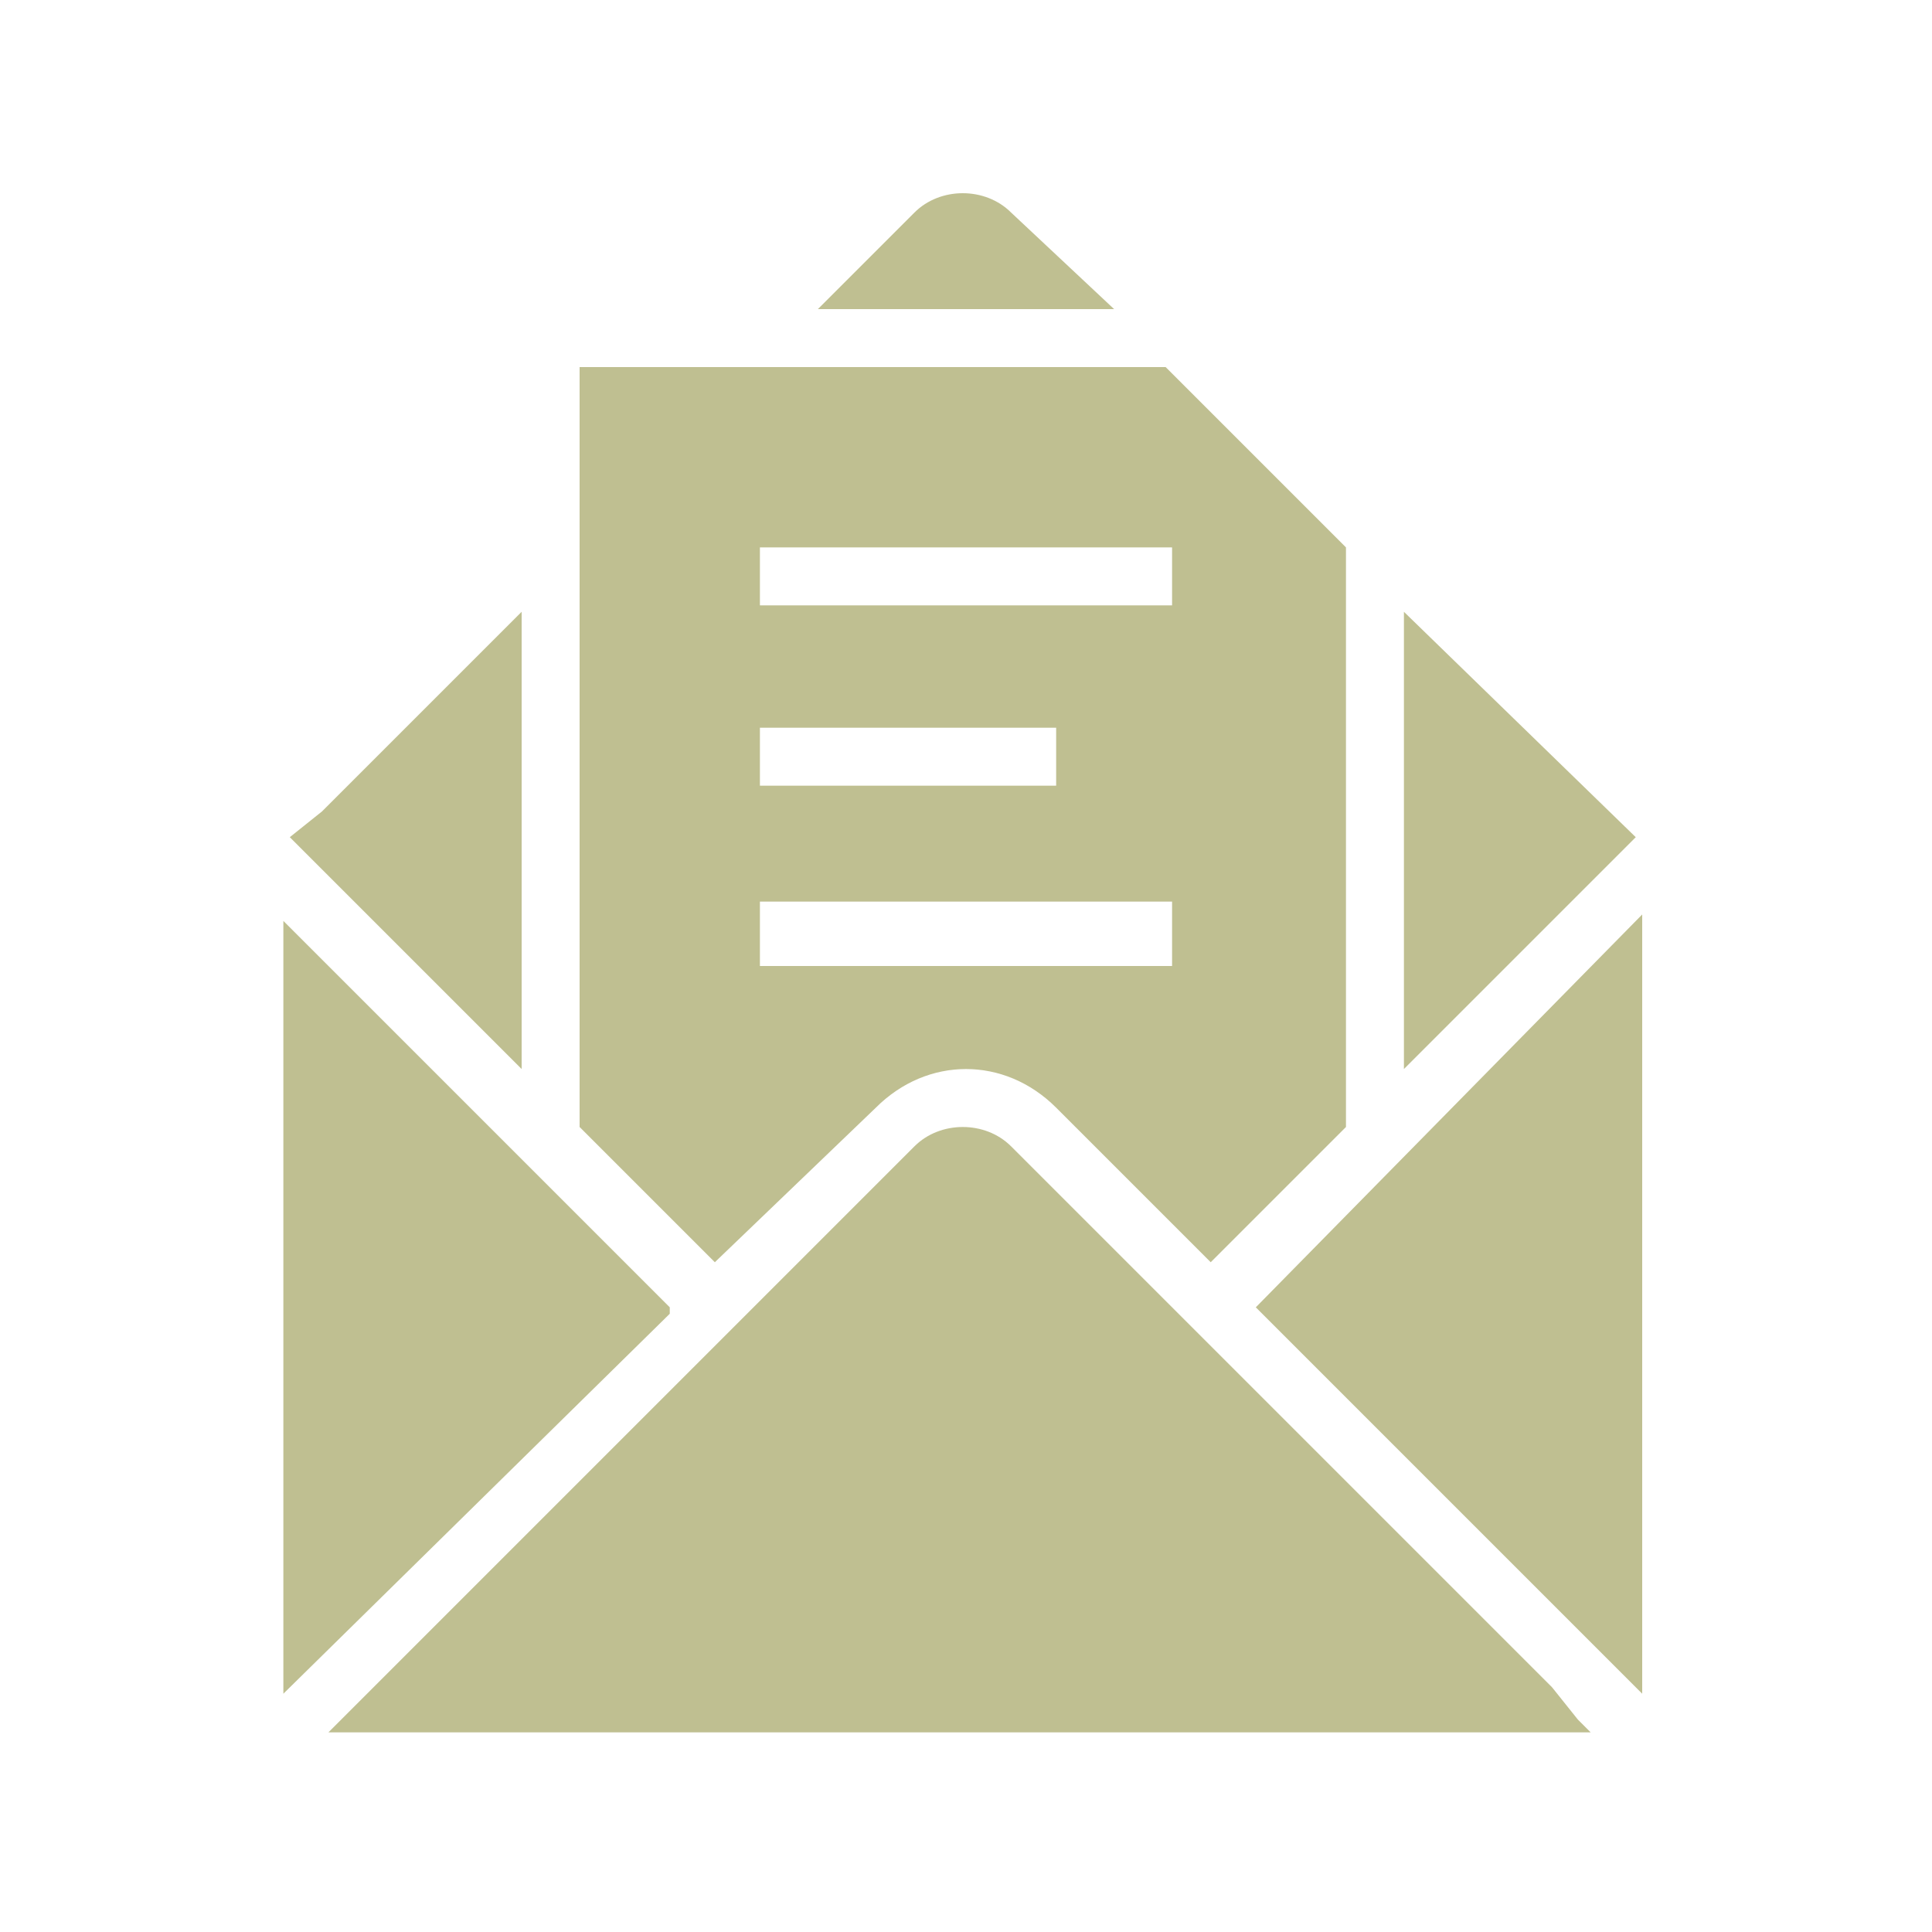 <?xml version="1.0" encoding="utf-8"?>
<!-- Generator: Adobe Illustrator 21.1.0, SVG Export Plug-In . SVG Version: 6.00 Build 0)  -->
<svg version="1.1" id="Layer_1" xmlns="http://www.w3.org/2000/svg" xmlns:xlink="http://www.w3.org/1999/xlink" x="0px" y="0px"
	 width="30px" height="30px" viewBox="0 0 30 30" style="enable-background:new 0 0 30 30;" xml:space="preserve">
<style type="text/css">
	.st0{fill:#BFBF91;}
</style>
<g>
	<g>
		<polygon class="st0" points="21.8,9.5 21.8,16.6 25.4,13 		"/>
	</g>
	<g>
		<path class="st0" d="M15.7,3.3c-0.4-0.4-1.1-0.4-1.5,0l-1.5,1.5h4.6L15.7,3.3z"/>
	</g>
	<g>
		<polygon class="st0" points="8.1,9.5 5,12.6 4.5,13 8.1,16.6 		"/>
	</g>
	<g>
		<polygon class="st0" points="10.4,20.4 10.4,20.3 4.4,14.3 4.4,14.4 4.4,14.6 4.4,15 4.4,26.3 10.4,20.4 		"/>
	</g>
	<g>
		<path class="st0" d="M24.1,26.2L24.1,26.2l-8.4-8.4c-0.4-0.4-1.1-0.4-1.5,0l-8.6,8.6h0l-0.5,0.5h19.6l-0.2-0.2L24.1,26.2z"/>
	</g>
	<g>
		<polygon class="st0" points="19.5,20.3 19.6,20.4 19.6,20.4 25.5,26.3 25.5,14.6 25.5,14.4 25.5,14.2 		"/>
	</g>
	<g>
		<path class="st0" d="M13.6,17.2c0.4-0.4,0.9-0.6,1.4-0.6c0.5,0,1,0.2,1.4,0.6l0.3,0.3l2.1,2.1l2.1-2.1V8.5l-2.8-2.8H9v11.8
			l2.1,2.1L13.6,17.2z M11.8,8.5h6.4v0.9h-6.4V8.5z M11.8,11.3h4.6v0.9h-4.6V11.3z M11.8,14h6.4V15h-6.4V14z"/>
	</g>
</g>
</svg>
